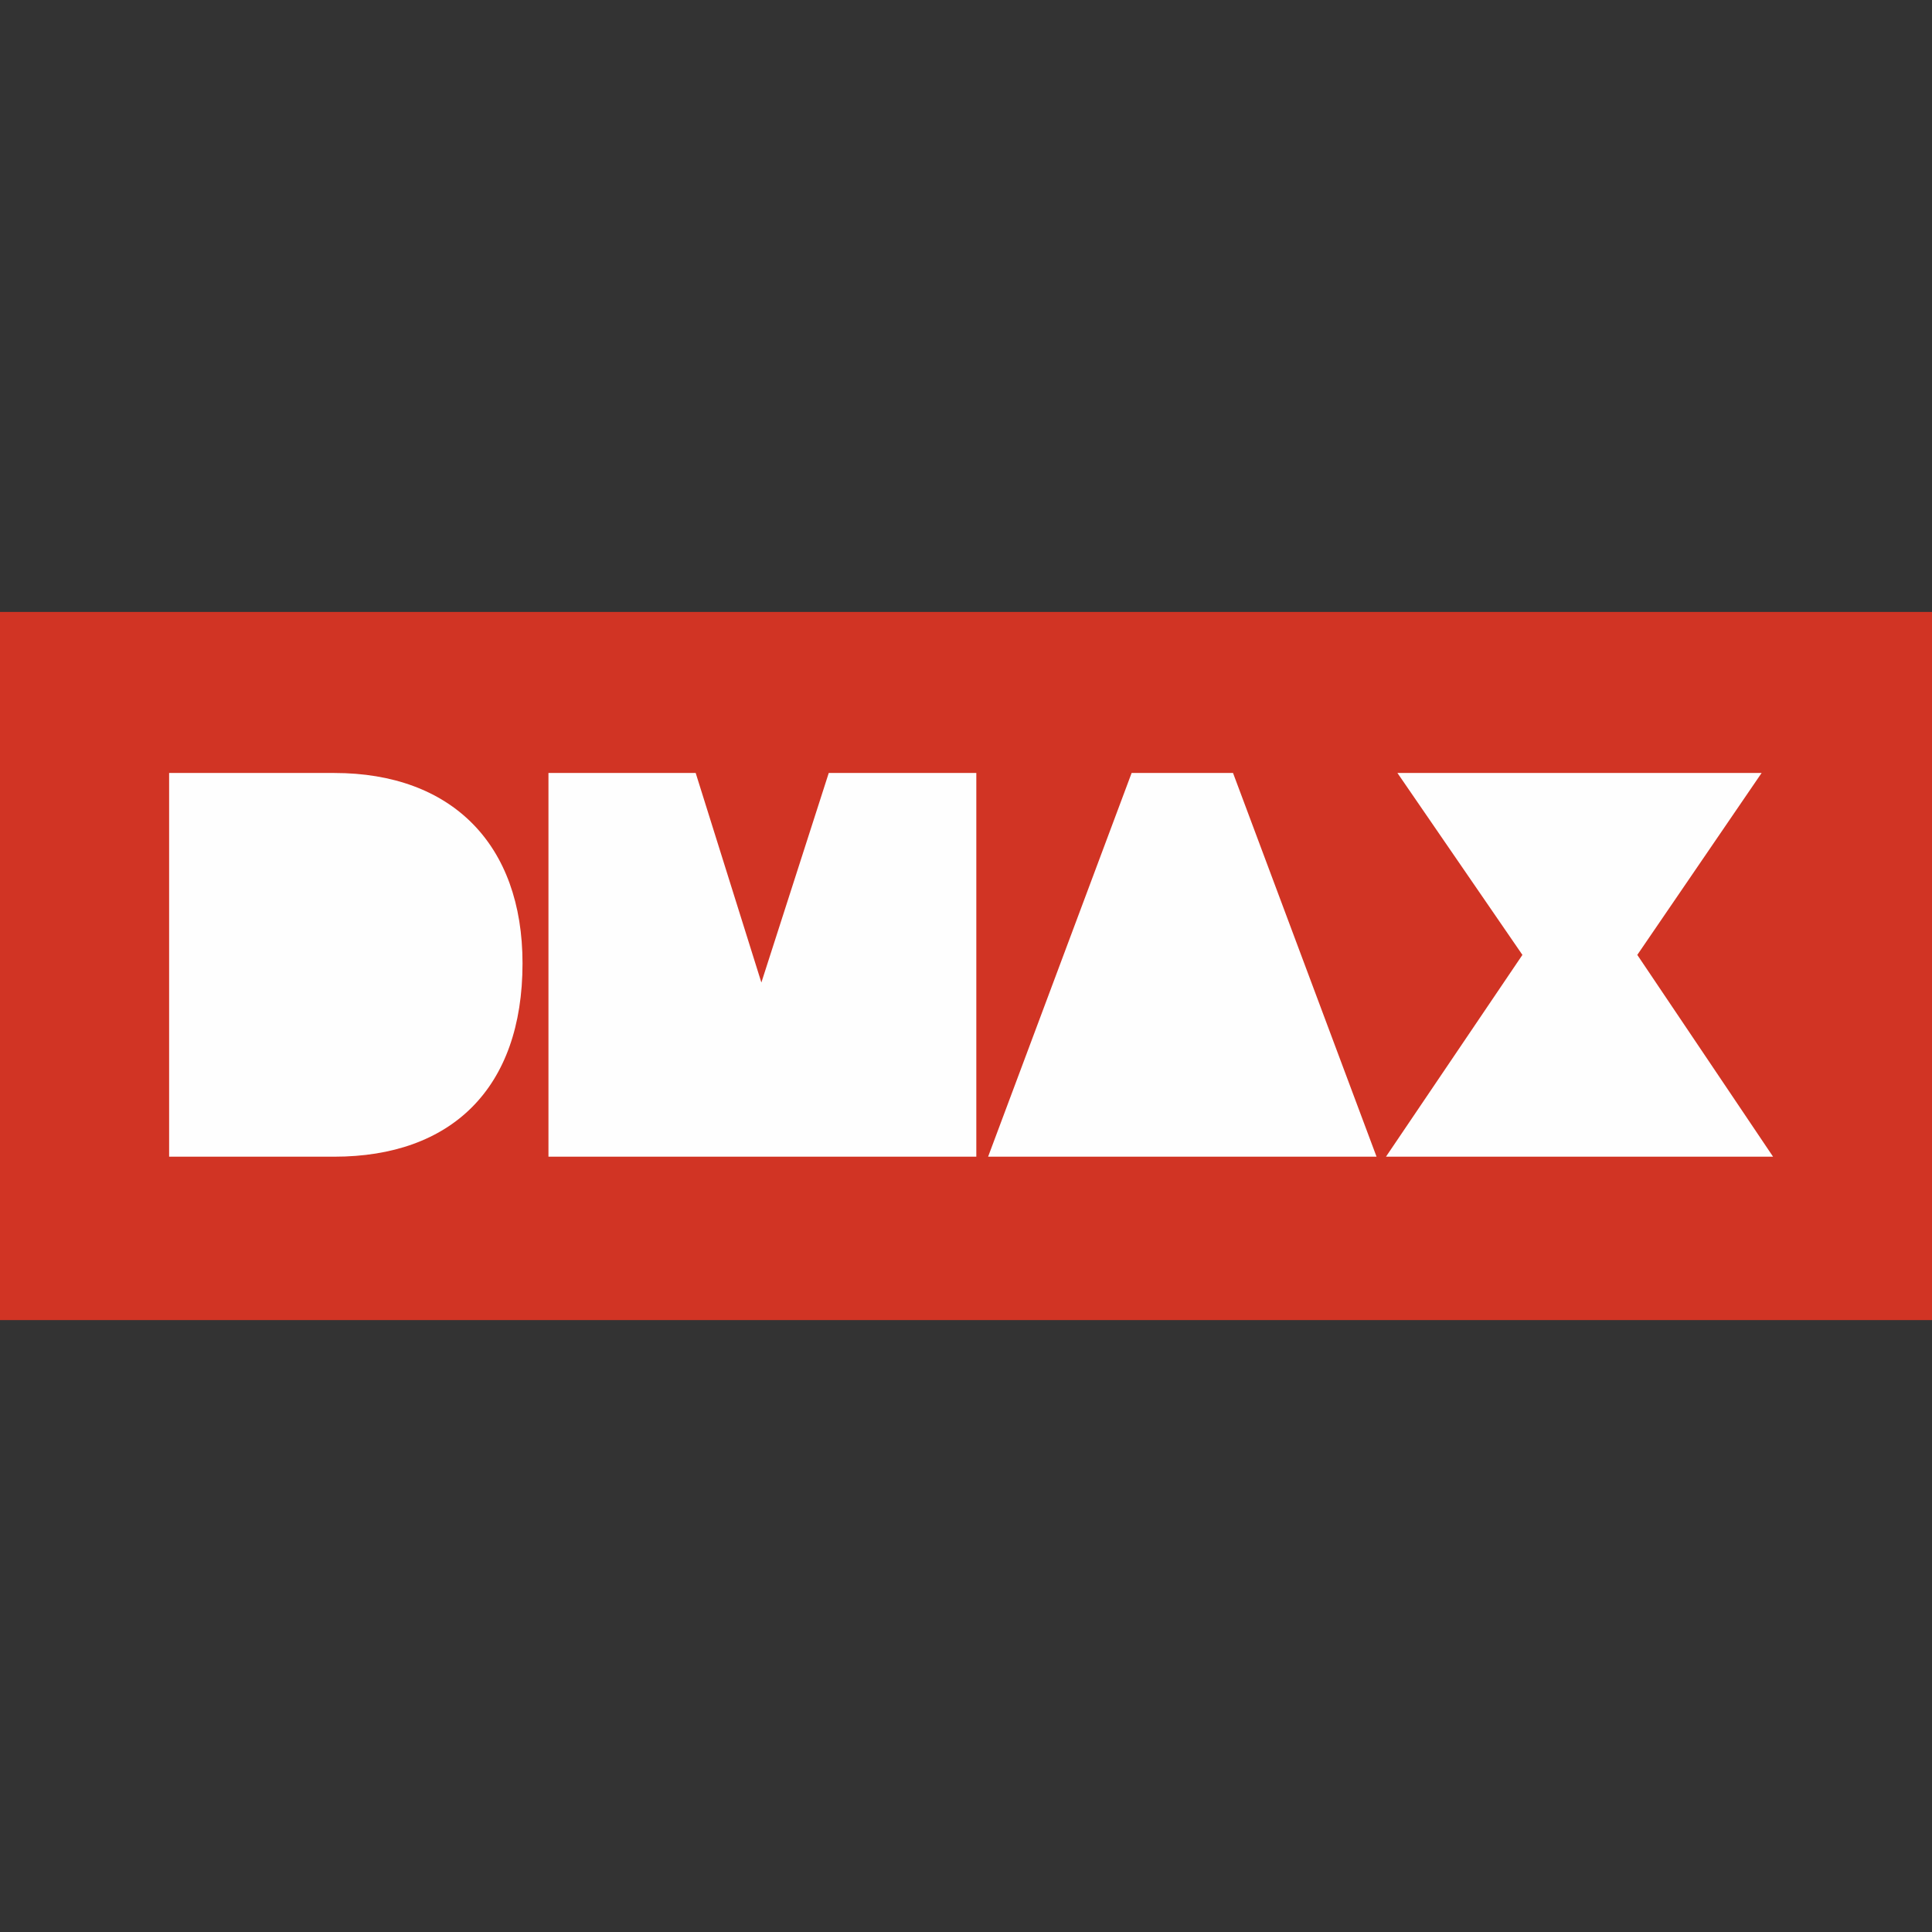<?xml version="1.0" encoding="UTF-8" standalone="no"?>
<!-- Generator: Adobe Illustrator 22.1.0, SVG Export Plug-In . SVG Version: 6.00 Build 0)  -->

<svg
   xmlns:dc="http://purl.org/dc/elements/1.1/"
   xmlns:cc="http://creativecommons.org/ns#"
   xmlns:rdf="http://www.w3.org/1999/02/22-rdf-syntax-ns#"
   xmlns:svg="http://www.w3.org/2000/svg"
   xmlns="http://www.w3.org/2000/svg"
   xmlns:sodipodi="http://sodipodi.sourceforge.net/DTD/sodipodi-0.dtd"
   xmlns:inkscape="http://www.inkscape.org/namespaces/inkscape"
   version="1.1"
   id="Livello_1"
   x="0px"
   y="0px"
   viewBox="0 0 1066.667 1066.667"
   xml:space="preserve"
   sodipodi:docname="de-DMAX.svg"
   width="1066.667"
   height="1066.667"
   inkscape:version="0.92.5 (2060ec1f9f, 2020-04-08)"><rect x="0" y="0" width="1066.667" height="1066.667" fill="#333333" stroke="none"/><defs
   id="defs13" /><sodipodi:namedview
   pagecolor="#ffffff"
   bordercolor="#666666"
   borderopacity="1"
   objecttolerance="10"
   gridtolerance="10"
   guidetolerance="10"
   inkscape:pageopacity="0"
   inkscape:pageshadow="2"
   inkscape:window-width="1920"
   inkscape:window-height="1019"
   id="namedview11"
   showgrid="false"
   inkscape:zoom="0.70360673"
   inkscape:cx="152.0065"
   inkscape:cy="518.7862"
   inkscape:window-x="0"
   inkscape:window-y="0"
   inkscape:window-maximized="1"
   inkscape:current-layer="Livello_1" />
<style
   type="text/css"
   id="style2">
	.st0{fill:#D13424;}
	.st1{fill:#FEFEFE;}
</style>
<g
   id="g8"
   transform="matrix(1.86,0,0,1.86,-5.0265625e-6,337.855)">
	<polygon
   class="st0"
   points="573.5,0 0,0 0,210.2 573.5,210.2 "
   id="polygon4"
   style="fill:#d13424" />
	<path
   class="st1"
   d="m 414.8,47.8 v 0 h 34.9 39.3 33.9 l -36.9,54 40.3,59.9 h -36.1 -44.7 -34.1 l 40.5,-59.9 z m -78.9,0 v 0 H 366 l 42.6,113.9 H 293.3 Z m -173.2,0 v 0 h 43.8 L 226,110 246,47.8 h 43.8 v 113.9 h -127 V 47.8 Z m -112.5,0 v 0 h 49 c 34.9,0 55.9,21.2 55.9,56.5 0,37.2 -21.2,57.4 -55.9,57.4 h -49 z"
   id="path6"
   inkscape:connector-curvature="0"
   style="fill:#fefefe" />
</g>
</svg>
